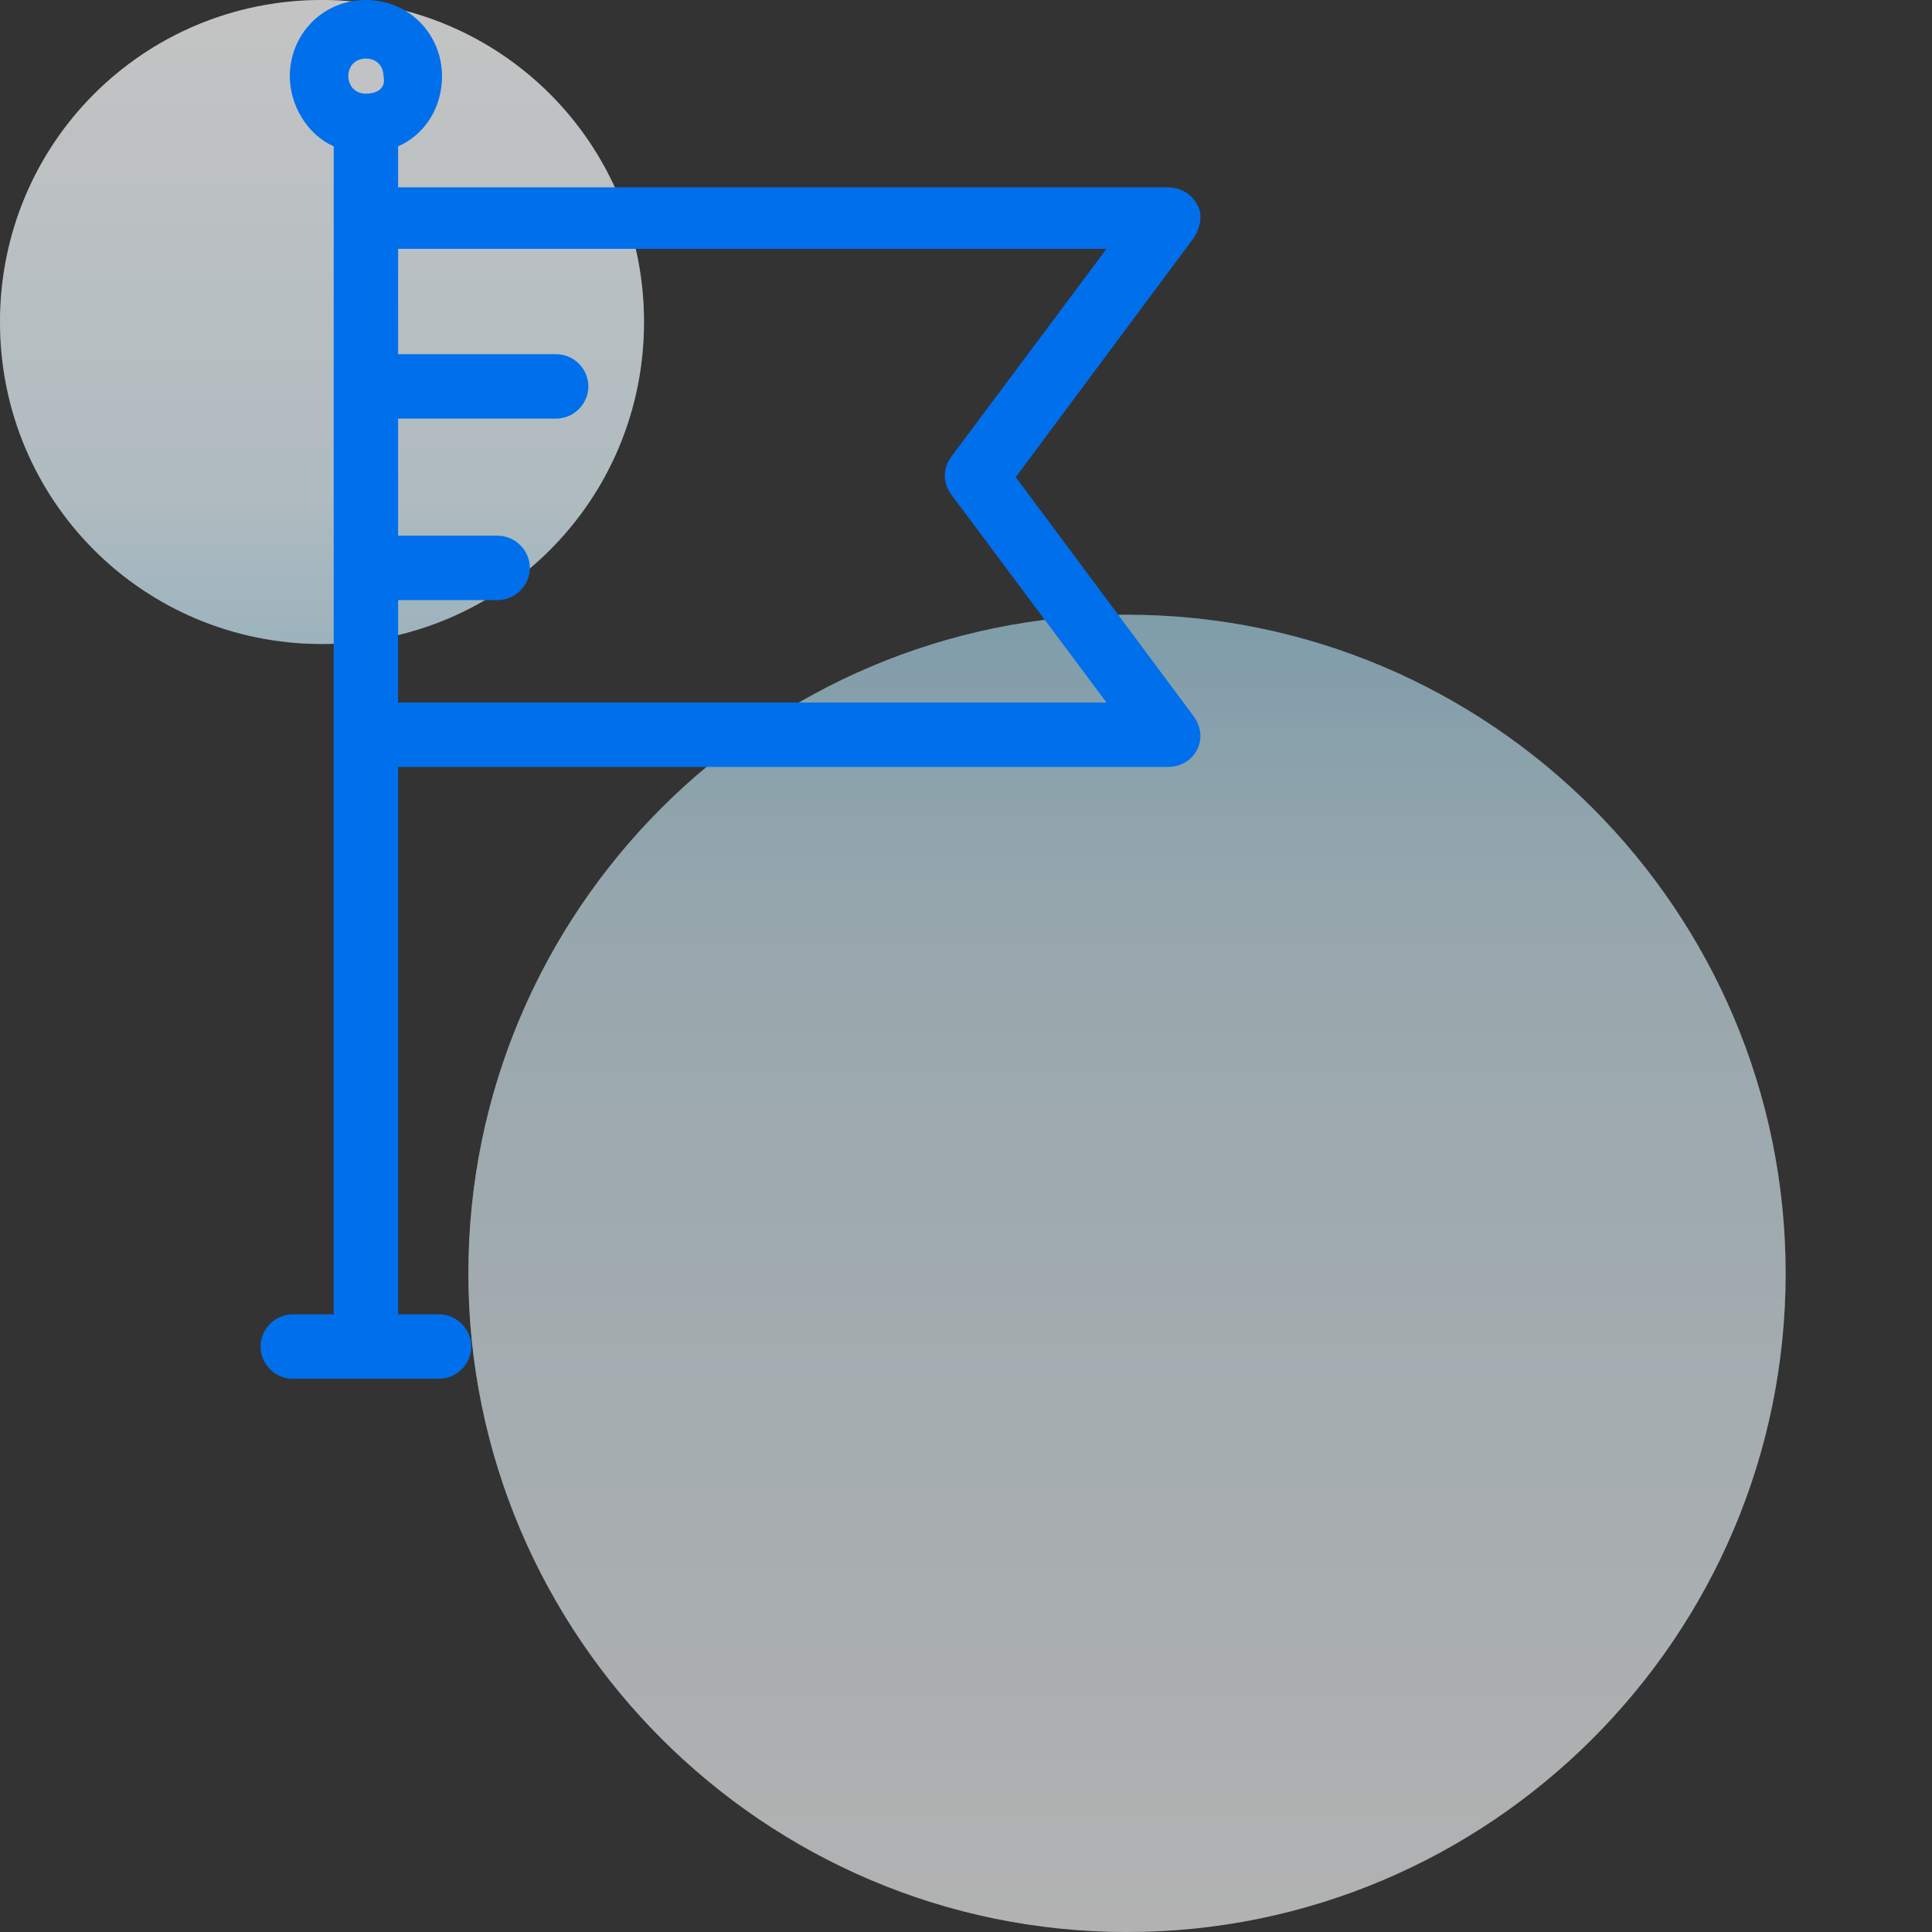 <?xml version="1.0" encoding="utf-8"?>
<!-- Generator: Adobe Illustrator 21.1.0, SVG Export Plug-In . SVG Version: 6.00 Build 0)  -->
<svg version="1.1" id="Слой_1" xmlns="http://www.w3.org/2000/svg" xmlns:xlink="http://www.w3.org/1999/xlink" x="0px" y="0px"
	 viewBox="0 0 66 66" style="enable-background:new 0 0 66 66;" xml:space="preserve">
<rect x="0" y="0" width="66" height="66" fill="#333333" stroke="none"/>
<style type="text/css">
	.st0{opacity:0.369;fill:#FFFFFF;enable-background:new    ;}
	.st1{opacity:0.4;fill:url(#SVGID_1_);}
	.st2{opacity:0.588;fill:#FFFFFF;enable-background:new    ;}
	.st3{opacity:0.3;fill:url(#SVGID_2_);}
	.st4{fill:#006FEB;}
	.st5{fill:#1A1A25;fill-opacity:0;}
</style>
<path class="st0" d="M38.5,21C50.9,21,61,31.1,61,43.5S50.9,66,38.5,66S16,55.9,16,43.5S26.1,21,38.5,21z"/>
<linearGradient id="SVGID_1_" gradientUnits="userSpaceOnUse" x1="-748.478" y1="815.978" x2="-748.478" y2="816.978" gradientTransform="matrix(45 0 0 -45 33720 36785)">
	<stop  offset="0" style="stop-color:#FFFFFF"/>
	<stop  offset="0.76" style="stop-color:#BDE4F4"/>
	<stop  offset="1" style="stop-color:#7BC8E9"/>
</linearGradient>
<path class="st1" d="M38.5,21C50.9,21,61,31.1,61,43.5S50.9,66,38.5,66S16,55.9,16,43.5S26.1,21,38.5,21z"/>
<path class="st2" d="M11,0c6.1,0,11,4.9,11,11s-4.9,11-11,11S0,17.1,0,11S4.9,0,11,0z"/>
<linearGradient id="SVGID_2_" gradientUnits="userSpaceOnUse" x1="-730.682" y1="798.182" x2="-730.682" y2="799.182" gradientTransform="matrix(22 0 0 -22 16086 17582)">
	<stop  offset="0" style="stop-color:#7BC8E9"/>
	<stop  offset="0.24" style="stop-color:#BDE4F4"/>
	<stop  offset="1" style="stop-color:#FFFFFF"/>
</linearGradient>
<path class="st3" d="M11,0c6.1,0,11,4.9,11,11s-4.9,11-11,11S0,17.1,0,11S4.9,0,11,0z"/>
<path class="st4" d="M34.7,16.3l6.1-8.2c0.2-0.3,0.3-0.8,0.1-1.1c-0.2-0.4-0.6-0.6-1-0.6H13.6V5c0.9-0.4,1.5-1.3,1.5-2.4
	C15.1,1.2,14,0,12.5,0S9.9,1.2,9.9,2.6c0,1,0.6,2,1.5,2.4v39.9h-1.4c-0.6,0-1.1,0.5-1.1,1.1c0,0.6,0.5,1.1,1.1,1.1H15
	c0.6,0,1.1-0.5,1.1-1.1c0-0.6-0.5-1.1-1.1-1.1h-1.4V26.2h26.3c0.4,0,0.8-0.2,1-0.6c0.2-0.4,0.1-0.8-0.1-1.1L34.7,16.3z M12.5,3.2
	c-0.4,0-0.6-0.3-0.6-0.6c0-0.4,0.3-0.6,0.6-0.6c0.4,0,0.6,0.3,0.6,0.6C13.2,3,12.9,3.2,12.5,3.2z M13.6,24.1L13.6,24.1v-3.6H17
	c0.6,0,1.1-0.5,1.1-1.1c0-0.6-0.5-1.1-1.1-1.1h-3.4v-4H19c0.6,0,1.1-0.5,1.1-1.1c0-0.6-0.5-1.1-1.1-1.1h-5.4V8.5h24.2l-5.3,7.1
	c-0.3,0.4-0.3,0.9,0,1.3l5.3,7.1H13.6L13.6,24.1z"/>
<path class="st5" d="M0,0h66v66H0V0z"/>
</svg>
